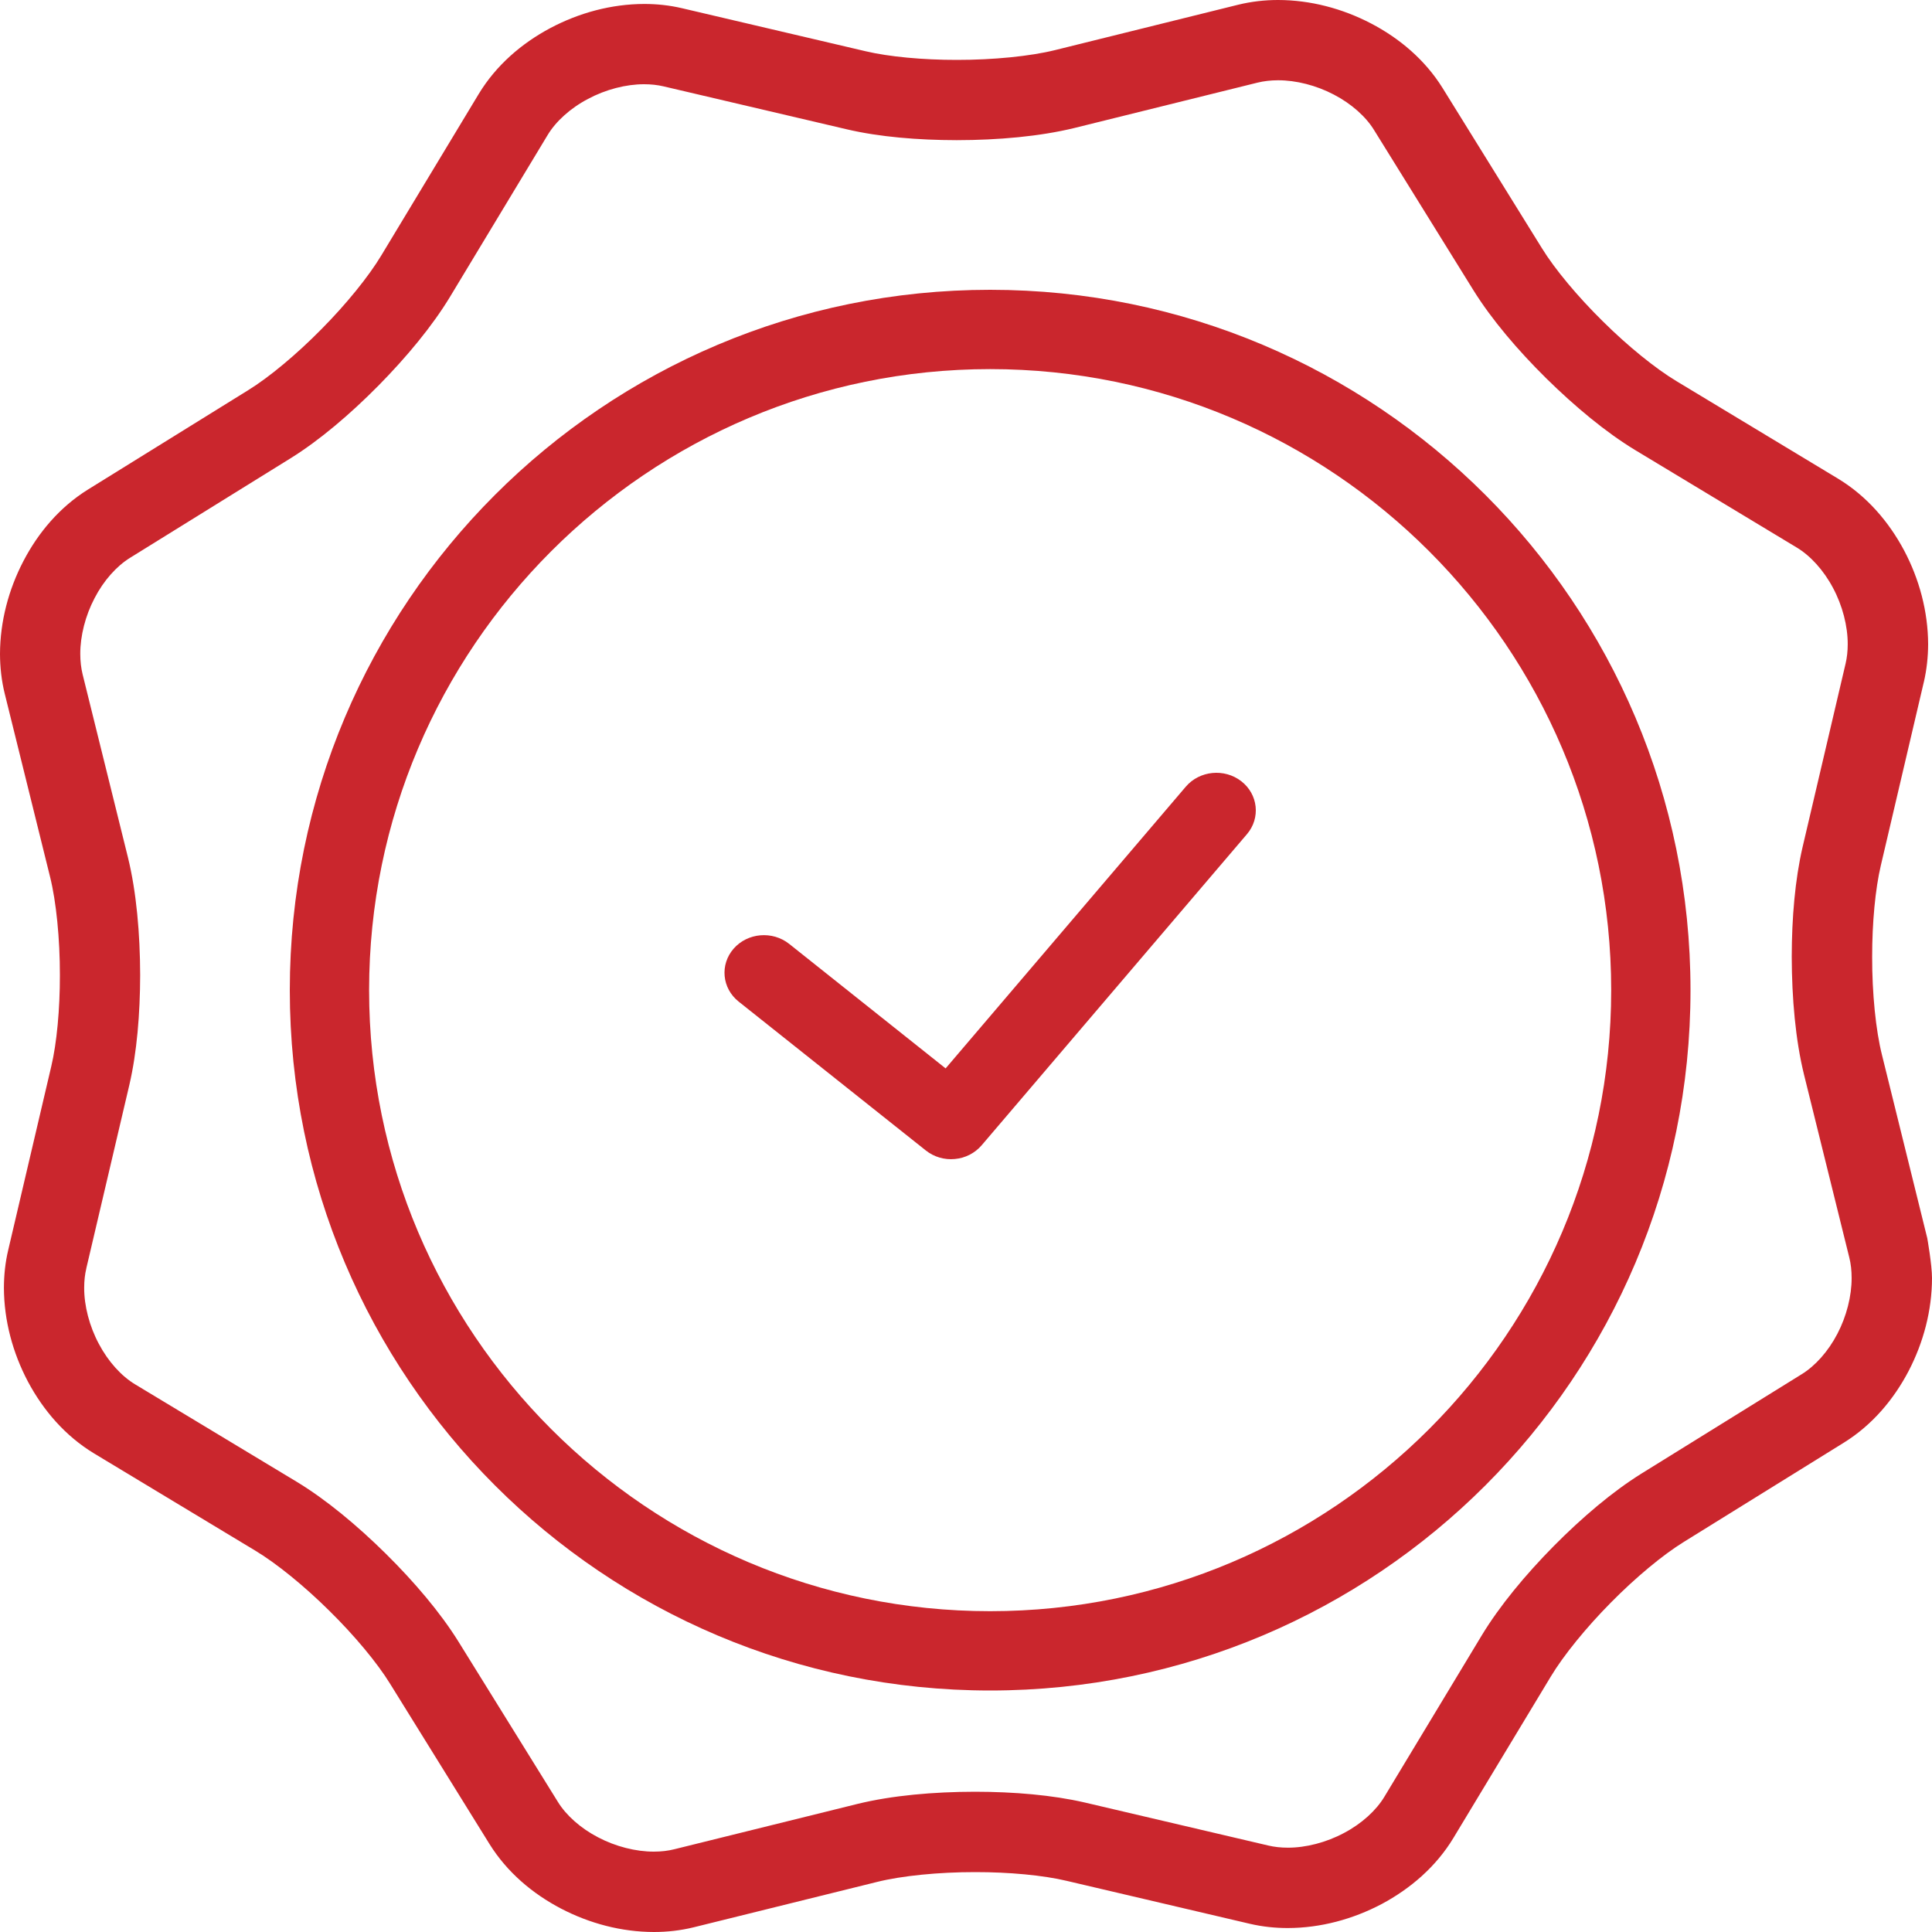 <?xml version="1.0" encoding="UTF-8"?>
<svg width="40px" height="40px" viewBox="0 0 40 40" version="1.1" xmlns="http://www.w3.org/2000/svg" xmlns:xlink="http://www.w3.org/1999/xlink">
    <!-- Generator: Sketch 52 (66869) - http://www.bohemiancoding.com/sketch -->
    <title>noun_quality_652198</title>
    <desc>Created with Sketch.</desc>
    <g id="Welcome" stroke="none" stroke-width="1" fill="none" fill-rule="evenodd">
        <g id="Index" transform="translate(-79, -1495)" fill="#CA262D">
            <g id="Servicios" transform="translate(79, 1376)">
                <g id="serv-1" transform="translate(0, 119)">
                    <g id="noun_quality_652198">
                        <path d="M25.699,16.174 C25.349,15.903 24.836,15.954 24.551,16.287 L19.578,22.12 L16.339,19.542 C15.992,19.267 15.478,19.311 15.189,19.641 C14.901,19.971 14.947,20.462 15.293,20.737 L19.168,23.819 C19.336,23.953 19.552,24.017 19.769,23.996 C19.985,23.977 20.185,23.874 20.324,23.712 L25.818,17.269 C26.101,16.936 26.049,16.445 25.699,16.174 Z" id="Path"></path>
                        <path d="M20.5,6 C12.491,6 6,12.492 6,20.5 C6,28.508 12.491,35 20.5,35 C28.51,35 35,28.508 35,20.5 C35,12.492 28.51,6 20.5,6 Z M20.5,33.358 C13.41,33.358 7.642,27.59 7.642,20.5 C7.642,13.41 13.41,7.642 20.5,7.642 C27.591,7.642 33.358,13.41 33.358,20.5 C33.358,27.59 27.591,33.358 20.5,33.358 Z" id="Shape" fill-rule="nonzero"></path>
                        <path d="M39.902,25.635 L38.965,21.844 C38.836,21.333 38.759,20.563 38.761,19.81 C38.76,19.105 38.827,18.4 38.94,17.921 L39.831,14.12 L39.832,14.118 C39.891,13.86 39.919,13.598 39.92,13.338 C39.917,12.658 39.737,11.99 39.422,11.395 C39.105,10.801 38.651,10.272 38.058,9.912 L34.714,7.894 C34.277,7.632 33.702,7.166 33.184,6.652 C32.664,6.14 32.19,5.572 31.923,5.138 L29.865,1.819 C29.502,1.237 28.975,0.793 28.385,0.485 C27.794,0.177 27.133,0.001 26.461,0 C26.186,0 25.908,0.031 25.635,0.098 L21.845,1.037 C21.333,1.164 20.563,1.241 19.81,1.24 C19.105,1.241 18.4,1.174 17.922,1.061 L14.12,0.17 C13.861,0.109 13.599,0.082 13.339,0.082 C12.659,0.083 11.99,0.265 11.396,0.58 C10.801,0.896 10.273,1.35 9.913,1.943 L7.896,5.286 C7.633,5.724 7.167,6.299 6.653,6.817 C6.141,7.337 5.572,7.811 5.139,8.078 L1.82,10.136 C1.237,10.499 0.793,11.025 0.485,11.616 C0.177,12.206 0.002,12.868 0,13.539 C0.001,13.815 0.031,14.093 0.099,14.366 L1.037,18.156 C1.164,18.667 1.241,19.437 1.24,20.19 C1.241,20.895 1.175,21.601 1.061,22.08 L0.17,25.881 L0.171,25.877 C0.108,26.139 0.082,26.403 0.081,26.662 C0.083,27.342 0.264,28.01 0.579,28.606 C0.896,29.2 1.349,29.728 1.943,30.089 L5.288,32.106 C5.724,32.368 6.299,32.835 6.817,33.348 C7.338,33.86 7.811,34.428 8.078,34.863 L10.136,38.181 C10.499,38.763 11.026,39.207 11.615,39.515 C12.206,39.823 12.867,39.999 13.54,40 C13.815,40 14.092,39.969 14.365,39.902 L18.156,38.964 C18.667,38.836 19.437,38.759 20.191,38.76 C20.896,38.759 21.601,38.826 22.08,38.94 L25.881,39.831 C26.14,39.891 26.401,39.918 26.662,39.918 C27.342,39.917 28.01,39.735 28.606,39.421 C29.199,39.104 29.729,38.651 30.089,38.057 L32.106,34.714 C32.368,34.277 32.835,33.702 33.348,33.183 C33.86,32.663 34.429,32.19 34.863,31.923 L38.181,29.865 C38.764,29.501 39.207,28.975 39.516,28.385 C39.823,27.794 39.999,27.133 40,26.461 C40,26.186 39.902,25.635 39.902,25.635 Z M38.041,27.615 C37.852,27.979 37.582,28.279 37.305,28.45 L33.986,30.508 C33.383,30.883 32.751,31.421 32.164,32.014 C31.579,32.608 31.049,33.247 30.681,33.854 L28.664,37.197 C28.495,37.48 28.193,37.757 27.826,37.95 C27.46,38.146 27.034,38.256 26.661,38.254 C26.518,38.254 26.383,38.239 26.26,38.21 L22.459,37.319 C21.789,37.164 20.995,37.097 20.189,37.096 C19.327,37.097 18.468,37.173 17.754,37.348 L13.964,38.286 C13.834,38.319 13.69,38.336 13.538,38.336 C13.166,38.337 12.746,38.231 12.383,38.04 C12.019,37.851 11.719,37.582 11.549,37.304 L9.49,33.985 C9.115,33.383 8.577,32.75 7.984,32.164 C7.39,31.578 6.752,31.048 6.145,30.68 L2.8,28.663 C2.517,28.494 2.241,28.192 2.047,27.824 C1.851,27.459 1.741,27.033 1.743,26.661 C1.743,26.516 1.758,26.382 1.787,26.263 L1.787,26.259 L2.679,22.458 C2.834,21.789 2.9,20.994 2.902,20.189 C2.9,19.327 2.824,18.468 2.65,17.756 L1.711,13.964 C1.679,13.834 1.662,13.69 1.662,13.538 C1.661,13.167 1.767,12.746 1.958,12.384 C2.146,12.019 2.416,11.719 2.694,11.548 L6.013,9.49 C6.617,9.115 7.248,8.577 7.835,7.984 C8.42,7.39 8.95,6.752 9.318,6.144 L11.335,2.801 C11.504,2.517 11.806,2.241 12.174,2.048 C12.539,1.852 12.964,1.743 13.337,1.744 C13.48,1.744 13.615,1.759 13.738,1.788 L17.54,2.679 C18.209,2.835 19.003,2.901 19.809,2.902 C20.671,2.901 21.53,2.824 22.244,2.65 L26.035,1.711 C26.165,1.679 26.308,1.662 26.461,1.662 C26.832,1.661 27.252,1.767 27.615,1.958 C27.979,2.147 28.28,2.416 28.45,2.695 L30.508,6.013 C30.884,6.616 31.421,7.248 32.014,7.834 C32.609,8.419 33.247,8.95 33.854,9.318 L37.198,11.335 C37.481,11.504 37.757,11.806 37.951,12.173 C38.147,12.539 38.256,12.964 38.255,13.337 C38.255,13.48 38.24,13.616 38.211,13.74 L38.211,13.739 L37.32,17.54 C37.165,18.209 37.097,19.003 37.096,19.809 C37.098,20.671 37.174,21.53 37.349,22.244 L38.287,26.033 L38.287,26.033 C38.32,26.163 38.336,26.306 38.336,26.46 C38.337,26.831 38.231,27.252 38.041,27.615 Z" id="Shape" fill-rule="nonzero"></path>
                    </g>
                </g>
            </g>
        </g>
    </g>
</svg>